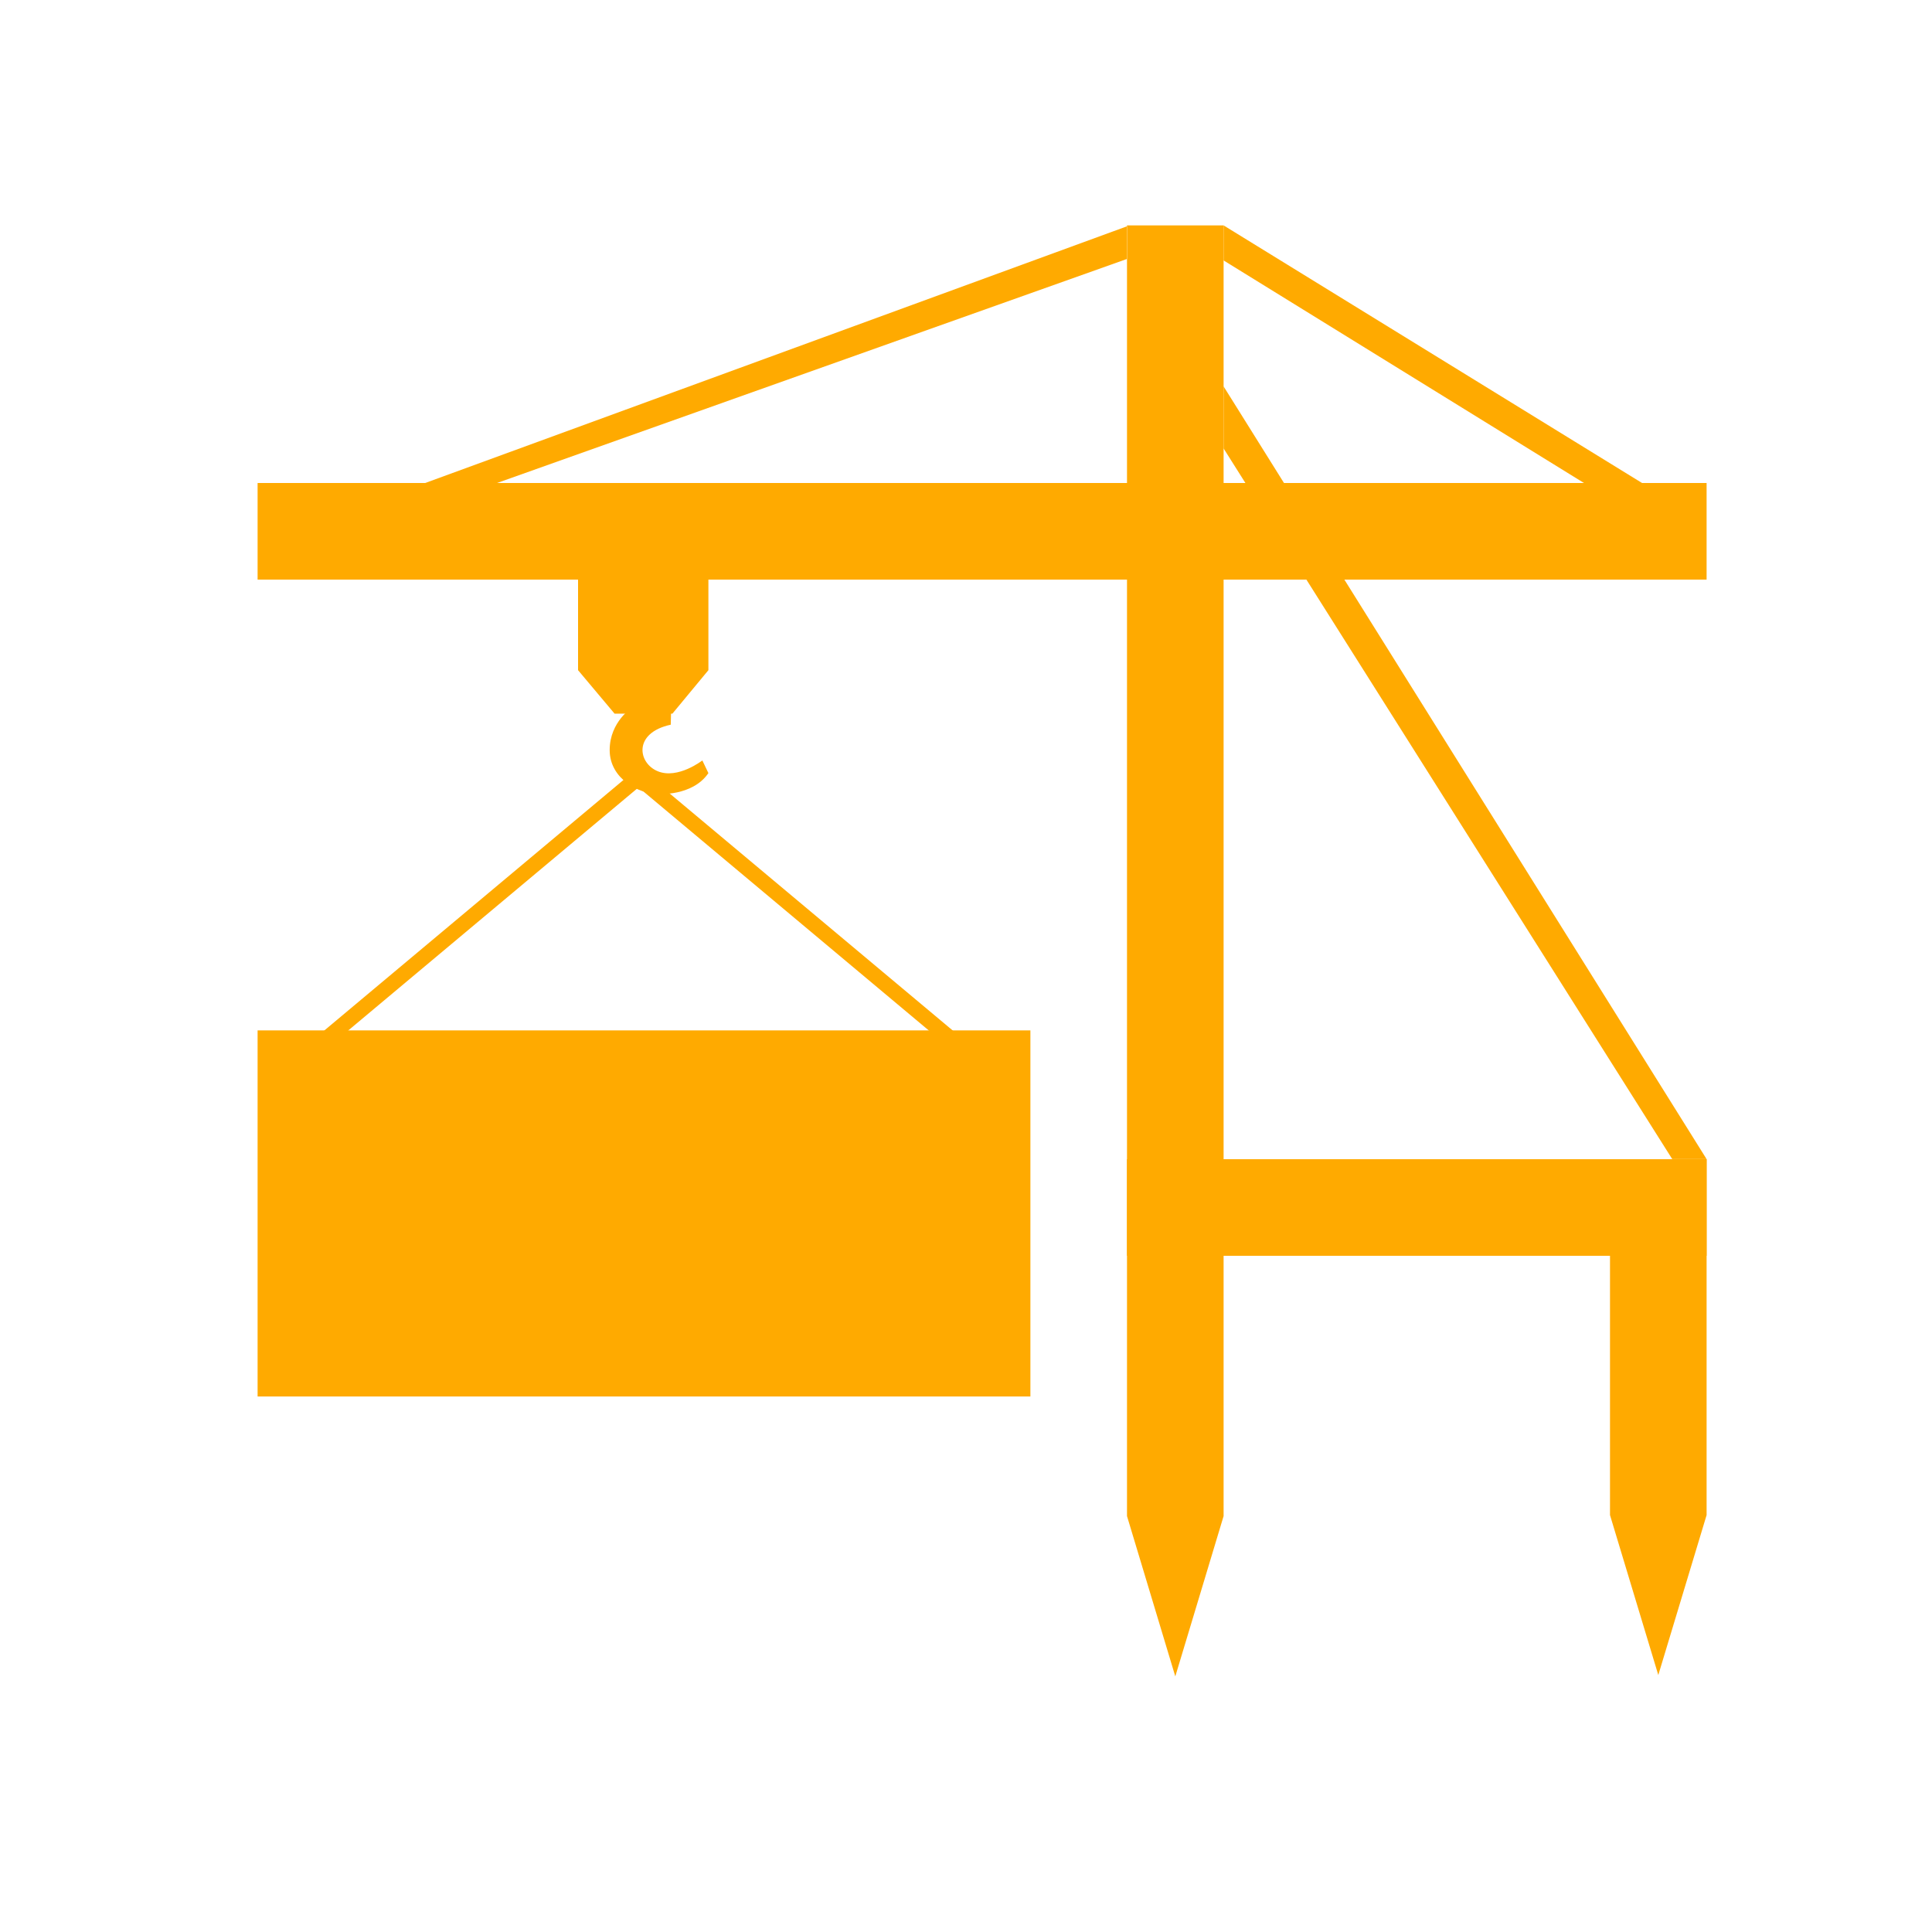 <?xml version="1.0" encoding="UTF-8"?>
<svg width="60px" height="60px" viewBox="0 0 60 60" version="1.1" xmlns="http://www.w3.org/2000/svg" xmlns:xlink="http://www.w3.org/1999/xlink">
    <!-- Generator: Sketch 52.6 (67491) - http://www.bohemiancoding.com/sketch -->
    <title>OffloadLightOrange</title>
    <desc>Created with Sketch.</desc>
    <g id="OffloadLightOrange" stroke="none" stroke-width="1" fill="none" fill-rule="evenodd">
        <g id="Group" transform="translate(30.5, 30) scale(1, -1) rotate(180) translate(-30.5, -30) translate(8, 7)" fill="#FFAA00">
            <g id="Page-1">
                <polygon id="Fill-1" points="21 36.369 45 36.369 45 25 21 25"></polygon>
                <polygon id="Fill-2" points="43.342 25.349 42.971 25.66 33 17.311 33.372 17"></polygon>
                <polygon id="Fill-3" points="23.371 25.659 23 25.348 32.97 17 33.341 17.31"></polygon>
                <polygon id="Fill-3" points="3.803 8.003 2 8.003 15 0 15 1.088"></polygon>
                <polygon id="Fill-3" points="39.864 8.025 37.635 8.025 18.006 1.044 18.006 0.03"></polygon>
                <polygon id="Fill-3" points="1.067 28.997 0 28.997 15 5 15 6.927"></polygon>
                <polygon id="Fill-4" points="31 11 31 13.813 32.118 15.163 33.914 15.163 35.048 13.813 35.048 11"></polygon>
                <path d="M33.347,14 L33.347,14.957 C33.347,14.957 34.066,15.401 34.066,16.295 C34.066,17.19 33.149,17.657 32.57,17.657 C32.57,17.657 31.501,17.741 31,17.01 L31.188,16.616 C31.188,16.616 31.946,17.207 32.57,16.953 C33.193,16.7 33.343,15.759 32.169,15.506 L32.133,14 L33.347,14 Z" id="Fill-5"></path>
            </g>
            <rect id="Rectangle-9" x="0" y="8" width="45" height="3"></rect>
            <polygon id="Rectangle-9" points="15 0 18 0 18 40.083 16.5 45.062 15 40.083"></polygon>
            <polygon id="Rectangle-9-Copy" points="0 29 3 29 3 40.052 1.5 45.02 0 40.052"></polygon>
            <polygon id="Rectangle-9-Copy-2" points="0 29 18 29 18 32 0 32"></polygon>
        </g>
    </g>
</svg>